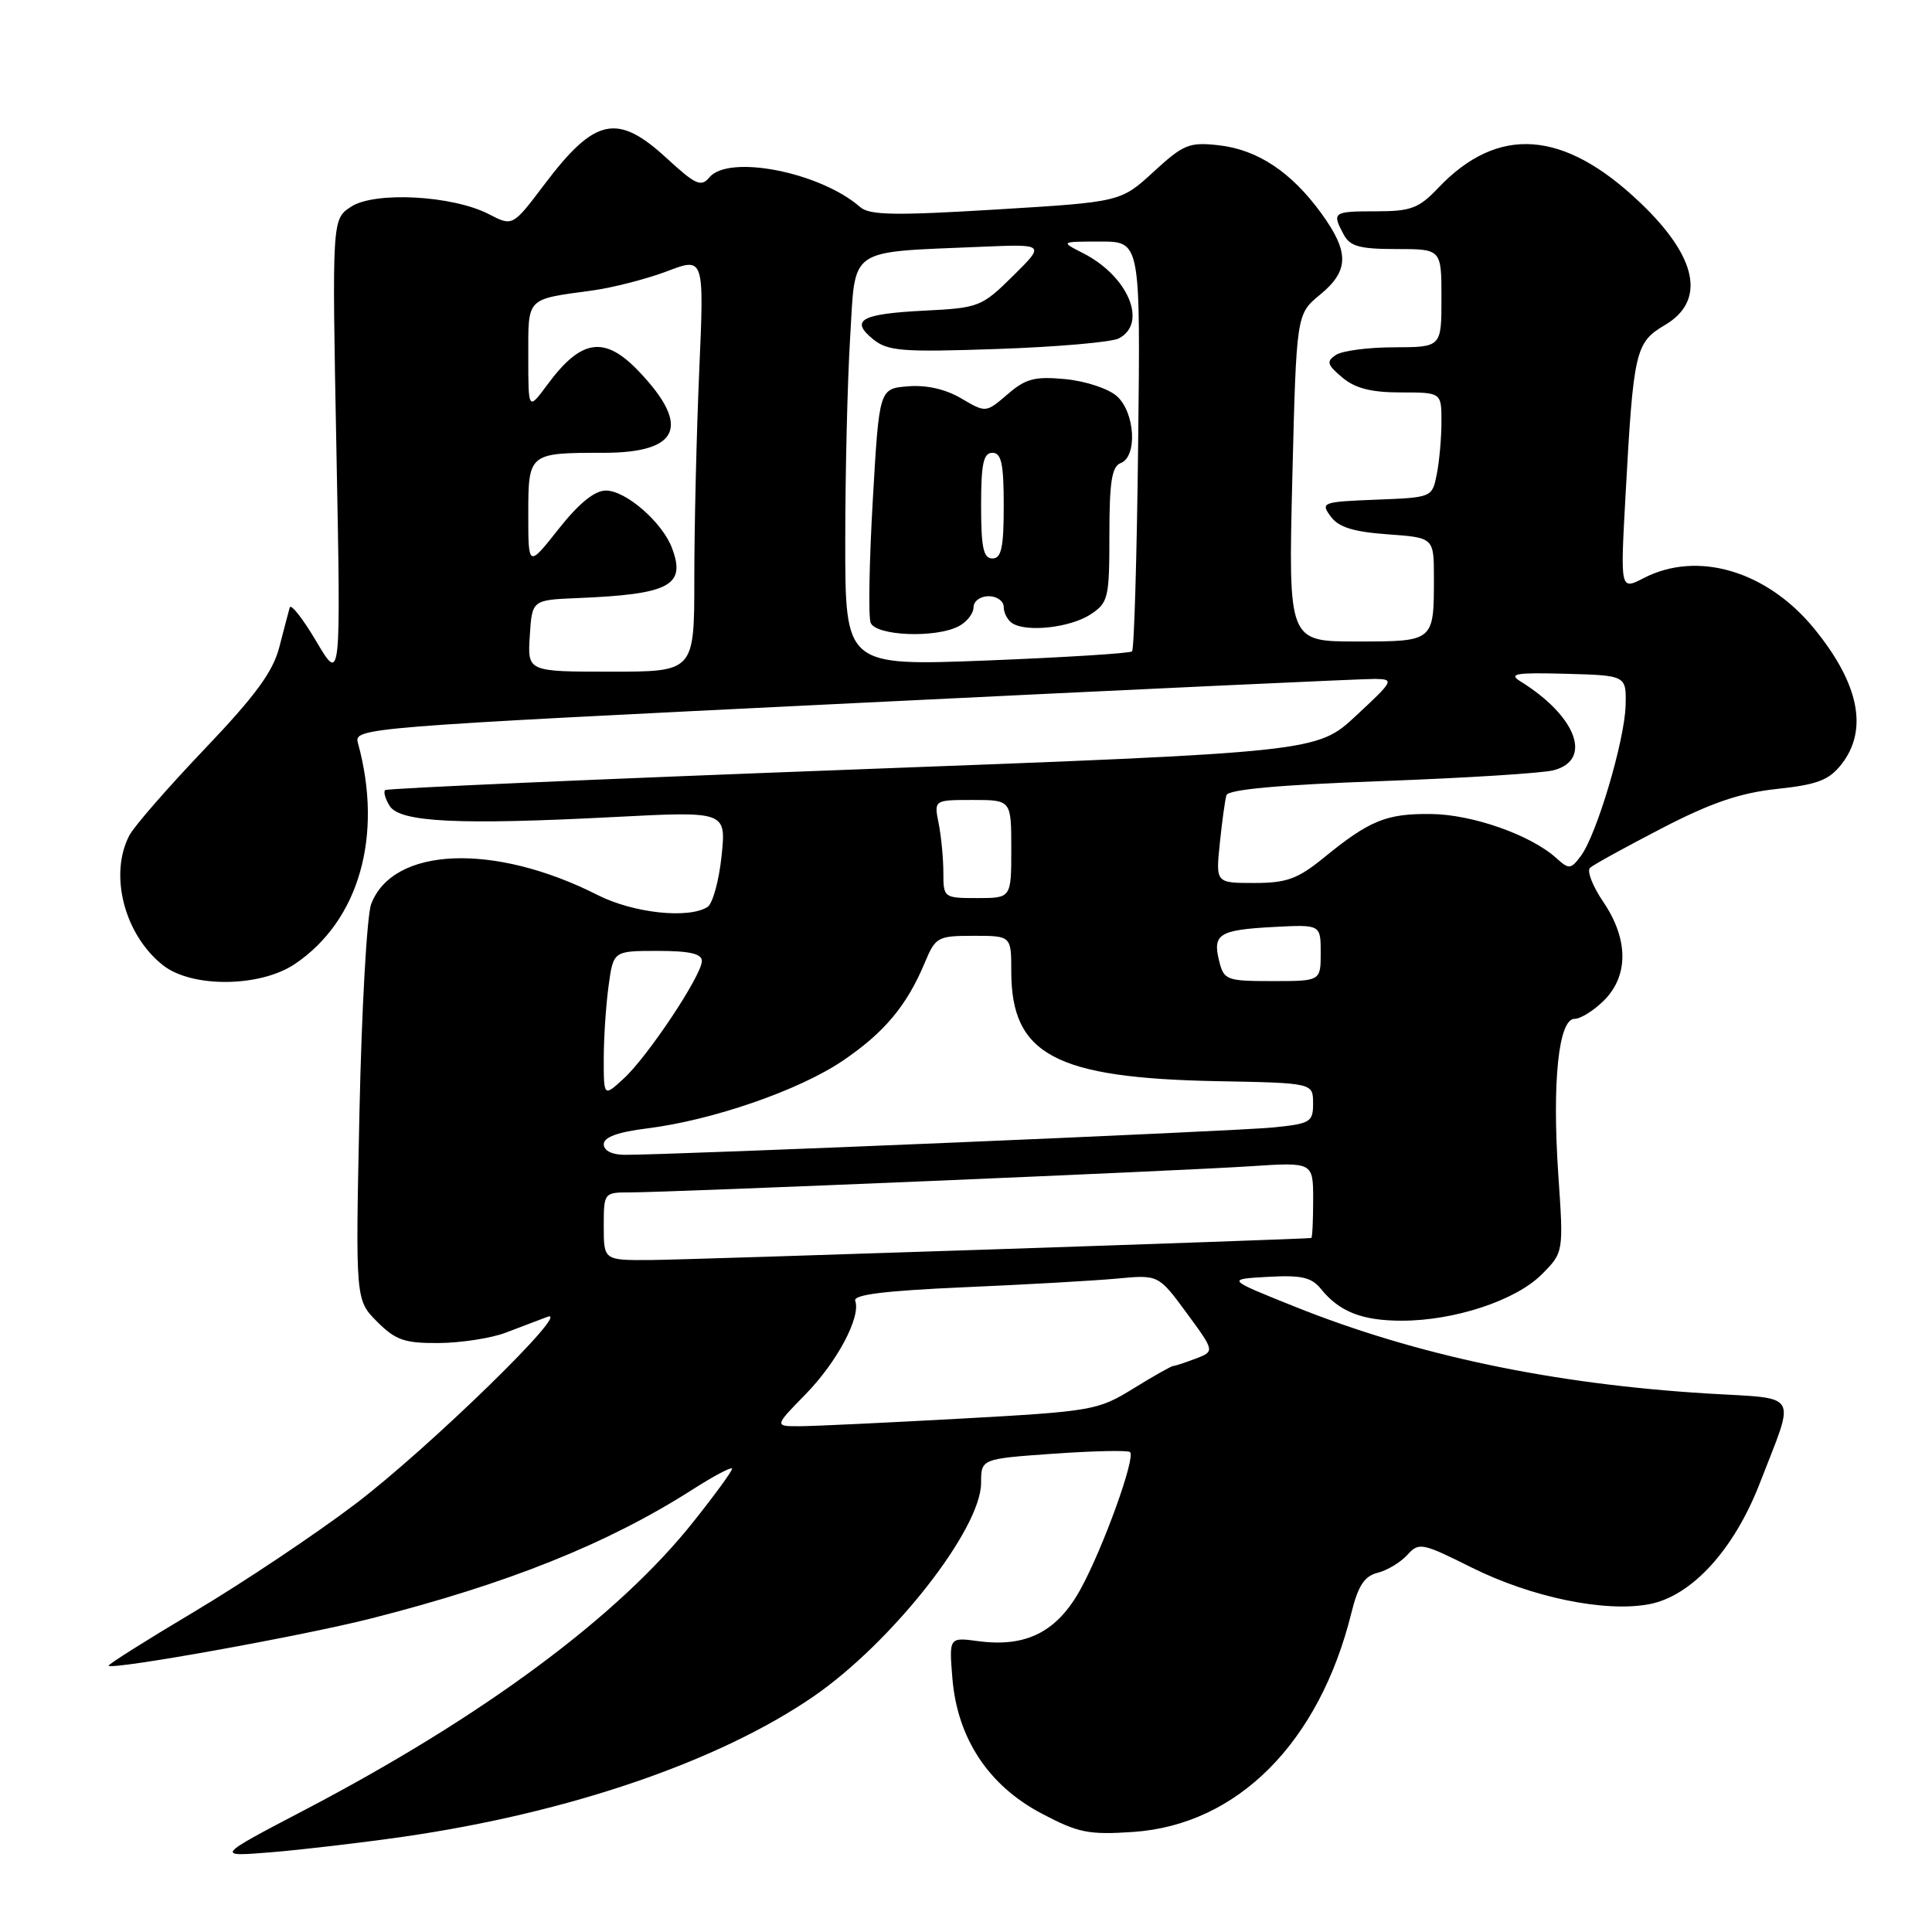 <?xml version="1.0" encoding="UTF-8" standalone="no"?>
<!DOCTYPE svg PUBLIC "-//W3C//DTD SVG 1.1//EN" "http://www.w3.org/Graphics/SVG/1.1/DTD/svg11.dtd" >
<svg xmlns="http://www.w3.org/2000/svg" xmlns:xlink="http://www.w3.org/1999/xlink" version="1.1" viewBox="0 0 256 256">
 <g >
 <path fill="currentColor"
d=" M 53.50 243.37 C 75.36 240.21 95.19 233.43 107.75 224.82 C 118.18 217.66 130.00 202.62 130.00 196.49 C 130.00 193.30 130.00 193.30 139.64 192.62 C 144.94 192.25 149.48 192.15 149.74 192.41 C 150.49 193.15 146.20 205.04 143.22 210.50 C 140.10 216.22 136.01 218.31 129.62 217.46 C 125.75 216.94 125.75 216.94 126.20 222.42 C 126.86 230.35 130.99 236.60 138.02 240.30 C 142.88 242.87 144.25 243.14 150.18 242.74 C 163.97 241.79 174.80 230.92 179.06 213.74 C 179.96 210.11 180.79 208.84 182.55 208.40 C 183.82 208.08 185.58 207.02 186.47 206.04 C 188.01 204.34 188.40 204.41 195.01 207.71 C 202.92 211.65 212.64 213.67 218.50 212.57 C 224.14 211.52 229.78 205.35 233.20 196.49 C 237.94 184.24 238.62 185.40 226.27 184.65 C 205.70 183.39 187.68 179.60 171.50 173.11 C 162.50 169.50 162.50 169.50 167.99 169.19 C 172.43 168.94 173.78 169.24 175.03 170.79 C 177.48 173.82 180.49 175.00 185.75 175.00 C 192.71 175.00 200.83 172.32 204.26 168.89 C 207.19 165.96 207.19 165.96 206.48 155.61 C 205.65 143.32 206.52 135.00 208.64 135.00 C 209.44 135.00 211.20 133.90 212.55 132.55 C 215.82 129.28 215.78 124.42 212.44 119.50 C 211.03 117.43 210.24 115.39 210.69 114.99 C 211.13 114.58 215.42 112.23 220.20 109.75 C 226.73 106.37 230.54 105.07 235.44 104.54 C 240.80 103.97 242.34 103.38 243.99 101.29 C 247.59 96.71 246.35 90.58 240.36 83.26 C 234.11 75.64 224.92 72.92 217.80 76.60 C 214.70 78.20 214.70 78.20 215.38 65.85 C 216.44 46.44 216.68 45.39 220.61 43.07 C 226.08 39.84 224.92 34.08 217.33 26.85 C 207.20 17.19 198.50 16.56 190.56 24.91 C 188.00 27.61 186.95 28.00 182.31 28.00 C 176.62 28.00 176.46 28.12 178.04 31.07 C 178.88 32.65 180.16 33.00 185.04 33.00 C 191.00 33.00 191.00 33.00 191.00 39.50 C 191.00 46.00 191.00 46.00 184.75 46.02 C 181.31 46.02 177.82 46.48 177.00 47.04 C 175.72 47.89 175.85 48.33 177.86 50.02 C 179.57 51.46 181.70 52.00 185.61 52.00 C 191.00 52.00 191.00 52.00 191.00 55.88 C 191.00 58.01 190.72 61.14 190.38 62.84 C 189.77 65.92 189.76 65.92 182.34 66.21 C 175.20 66.49 174.96 66.58 176.32 68.43 C 177.37 69.86 179.31 70.47 183.87 70.80 C 190.00 71.24 190.00 71.24 190.00 76.54 C 190.00 85.04 190.05 85.00 179.75 85.00 C 170.71 85.00 170.71 85.00 171.24 63.31 C 171.78 41.63 171.78 41.63 174.90 39.06 C 178.77 35.88 178.82 33.43 175.09 28.28 C 171.12 22.81 166.65 19.83 161.51 19.25 C 157.59 18.81 156.83 19.11 152.86 22.76 C 148.50 26.76 148.50 26.76 132.00 27.76 C 118.60 28.58 115.21 28.52 113.98 27.44 C 108.69 22.81 96.55 20.42 93.99 23.51 C 92.91 24.82 92.16 24.48 88.39 21.01 C 81.80 14.93 78.84 15.56 72.12 24.46 C 67.93 30.01 67.93 30.01 64.76 28.37 C 59.95 25.89 49.66 25.34 46.52 27.39 C 43.99 29.05 43.99 29.05 44.58 59.78 C 45.17 90.50 45.17 90.50 41.92 85.00 C 40.13 81.97 38.54 79.95 38.39 80.50 C 38.23 81.05 37.62 83.41 37.01 85.75 C 36.18 89.00 33.83 92.20 27.11 99.25 C 22.26 104.34 17.78 109.48 17.15 110.68 C 14.41 115.89 16.48 123.88 21.61 127.91 C 25.44 130.92 34.48 130.83 39.08 127.73 C 47.58 122.00 50.80 110.73 47.43 98.46 C 46.88 96.44 47.68 96.38 113.19 93.17 C 149.66 91.38 180.71 89.94 182.19 89.96 C 184.78 90.00 184.68 90.19 179.69 94.83 C 174.50 99.66 174.50 99.66 113.00 101.97 C 79.17 103.24 51.29 104.46 51.04 104.69 C 50.78 104.91 51.05 105.86 51.64 106.80 C 52.99 108.95 60.77 109.33 81.37 108.26 C 96.23 107.49 96.23 107.49 95.61 113.44 C 95.27 116.71 94.43 119.74 93.75 120.18 C 91.22 121.78 83.91 120.99 79.20 118.60 C 65.49 111.65 52.06 112.19 49.18 119.80 C 48.62 121.28 47.92 133.69 47.63 147.38 C 47.10 172.25 47.10 172.25 49.97 175.13 C 52.43 177.59 53.61 177.99 58.17 177.96 C 61.10 177.93 65.08 177.32 67.00 176.59 C 68.92 175.86 71.40 174.92 72.50 174.50 C 76.09 173.11 56.74 191.98 47.00 199.35 C 41.77 203.31 32.24 209.68 25.82 213.51 C 19.39 217.34 14.25 220.58 14.39 220.72 C 14.95 221.29 40.01 216.78 49.07 214.48 C 67.25 209.87 80.47 204.58 91.75 197.38 C 94.64 195.53 97.00 194.29 97.00 194.62 C 97.00 194.95 94.68 198.13 91.84 201.69 C 81.91 214.18 64.05 227.42 40.52 239.75 C 28.50 246.04 28.50 246.04 36.00 245.43 C 40.12 245.09 48.00 244.16 53.50 243.37 Z  M 106.74 184.75 C 110.92 180.48 114.10 174.49 113.32 172.36 C 113.03 171.55 117.25 171.03 127.70 170.57 C 135.84 170.22 144.97 169.70 148.00 169.42 C 153.50 168.90 153.50 168.90 157.24 173.98 C 160.97 179.06 160.97 179.06 158.42 180.03 C 157.02 180.56 155.68 181.00 155.45 181.00 C 155.22 181.00 152.84 182.34 150.17 183.99 C 145.48 186.88 144.73 187.01 127.41 187.97 C 117.56 188.51 107.94 188.97 106.04 188.98 C 102.58 189.00 102.58 189.00 106.74 184.75 Z  M 80.00 162.50 C 80.00 158.04 80.03 158.00 83.45 158.00 C 88.73 158.00 156.41 155.15 165.75 154.53 C 174.00 153.99 174.00 153.99 174.00 158.99 C 174.00 161.75 173.89 164.02 173.75 164.04 C 172.77 164.21 91.19 166.93 86.25 166.96 C 80.00 167.00 80.00 167.00 80.00 162.50 Z  M 80.00 151.62 C 80.00 150.68 81.86 150.00 85.75 149.52 C 94.40 148.44 105.87 144.48 111.66 140.56 C 117.17 136.83 120.16 133.26 122.54 127.56 C 123.96 124.16 124.24 124.00 129.01 124.00 C 134.00 124.00 134.00 124.00 134.00 128.75 C 134.01 139.75 139.83 142.85 161.27 143.26 C 173.98 143.50 173.98 143.50 173.99 146.18 C 174.00 148.68 173.65 148.89 168.75 149.39 C 163.87 149.89 88.86 153.05 82.75 153.02 C 81.08 153.01 80.00 152.46 80.00 151.62 Z  M 80.00 140.31 C 80.00 137.54 80.29 133.19 80.64 130.64 C 81.27 126.00 81.27 126.00 87.14 126.00 C 91.38 126.00 93.00 126.37 93.00 127.34 C 93.00 129.22 85.84 139.99 82.64 142.92 C 80.00 145.35 80.00 145.35 80.00 140.31 Z  M 161.55 127.36 C 160.65 123.76 161.51 123.22 168.75 122.83 C 175.00 122.50 175.00 122.50 175.00 126.25 C 175.00 130.00 175.00 130.00 168.61 130.00 C 162.53 130.00 162.18 129.87 161.55 127.36 Z  M 125.00 115.62 C 125.00 113.77 124.72 110.84 124.38 109.12 C 123.75 106.00 123.75 106.00 128.88 106.00 C 134.00 106.00 134.00 106.00 134.00 112.50 C 134.00 119.00 134.00 119.00 129.50 119.00 C 125.06 119.00 125.00 118.96 125.00 115.62 Z  M 161.63 111.75 C 161.93 108.86 162.32 105.99 162.51 105.37 C 162.74 104.61 169.47 104.00 183.05 103.50 C 194.16 103.09 204.44 102.45 205.88 102.06 C 211.06 100.69 208.89 94.89 201.46 90.28 C 199.83 89.27 200.86 89.10 207.50 89.28 C 215.50 89.50 215.50 89.50 215.40 93.50 C 215.27 98.15 211.56 110.63 209.47 113.42 C 208.14 115.20 207.90 115.22 206.23 113.71 C 202.84 110.64 195.14 107.93 189.65 107.86 C 183.70 107.79 181.49 108.69 175.40 113.66 C 171.94 116.47 170.49 117.00 166.19 117.00 C 161.09 117.00 161.09 117.00 161.63 111.75 Z  M 70.20 84.25 C 70.50 79.50 70.50 79.50 76.50 79.25 C 88.76 78.75 90.94 77.59 89.03 72.59 C 87.74 69.18 82.92 65.00 80.28 65.00 C 78.79 65.00 76.71 66.69 74.02 70.09 C 70.00 75.18 70.00 75.18 70.00 68.20 C 70.00 60.03 70.04 60.00 79.96 60.00 C 90.02 60.00 91.57 56.49 84.69 49.25 C 80.11 44.42 77.02 44.87 72.50 51.01 C 70.00 54.39 70.00 54.39 70.00 47.26 C 70.00 39.32 69.63 39.70 78.50 38.49 C 81.25 38.11 85.70 36.96 88.40 35.94 C 93.31 34.07 93.31 34.07 92.65 49.20 C 92.29 57.51 92.00 69.87 92.00 76.66 C 92.00 89.00 92.00 89.00 80.95 89.00 C 69.89 89.00 69.89 89.00 70.20 84.25 Z  M 112.00 71.78 C 112.00 62.72 112.29 50.53 112.65 44.69 C 113.39 32.60 112.14 33.47 130.00 32.70 C 138.50 32.34 138.50 32.34 134.23 36.56 C 130.09 40.65 129.71 40.80 122.54 41.16 C 114.09 41.58 112.58 42.42 115.69 44.95 C 117.64 46.53 119.51 46.68 132.19 46.24 C 140.06 45.97 147.29 45.34 148.25 44.84 C 152.12 42.83 149.49 36.58 143.50 33.54 C 140.50 32.01 140.50 32.01 145.81 32.01 C 151.12 32.00 151.12 32.00 150.81 58.92 C 150.64 73.72 150.28 86.05 150.00 86.31 C 149.72 86.57 141.06 87.11 130.75 87.52 C 112.00 88.24 112.00 88.24 112.00 71.78 Z  M 127.07 82.96 C 128.13 82.40 129.00 81.27 129.00 80.46 C 129.00 79.66 129.90 79.00 131.00 79.00 C 132.10 79.00 133.00 79.65 133.00 80.44 C 133.00 81.23 133.52 82.20 134.16 82.60 C 136.11 83.81 141.84 83.15 144.49 81.42 C 146.86 79.86 147.00 79.27 147.00 70.85 C 147.00 63.85 147.32 61.81 148.50 61.36 C 150.73 60.51 150.41 54.68 148.01 52.51 C 146.91 51.51 143.87 50.50 141.19 50.24 C 137.11 49.85 135.92 50.16 133.50 52.25 C 130.63 54.71 130.63 54.71 127.37 52.79 C 125.29 51.56 122.75 50.99 120.31 51.19 C 116.50 51.50 116.50 51.50 115.65 66.26 C 115.18 74.37 115.05 81.69 115.36 82.51 C 116.04 84.27 124.04 84.59 127.07 82.96 Z  M 130.00 67.00 C 130.00 61.44 130.31 60.00 131.50 60.00 C 132.69 60.00 133.00 61.44 133.00 67.00 C 133.00 72.56 132.69 74.00 131.50 74.00 C 130.31 74.00 130.00 72.56 130.00 67.00 Z "/>
</g>
</svg>